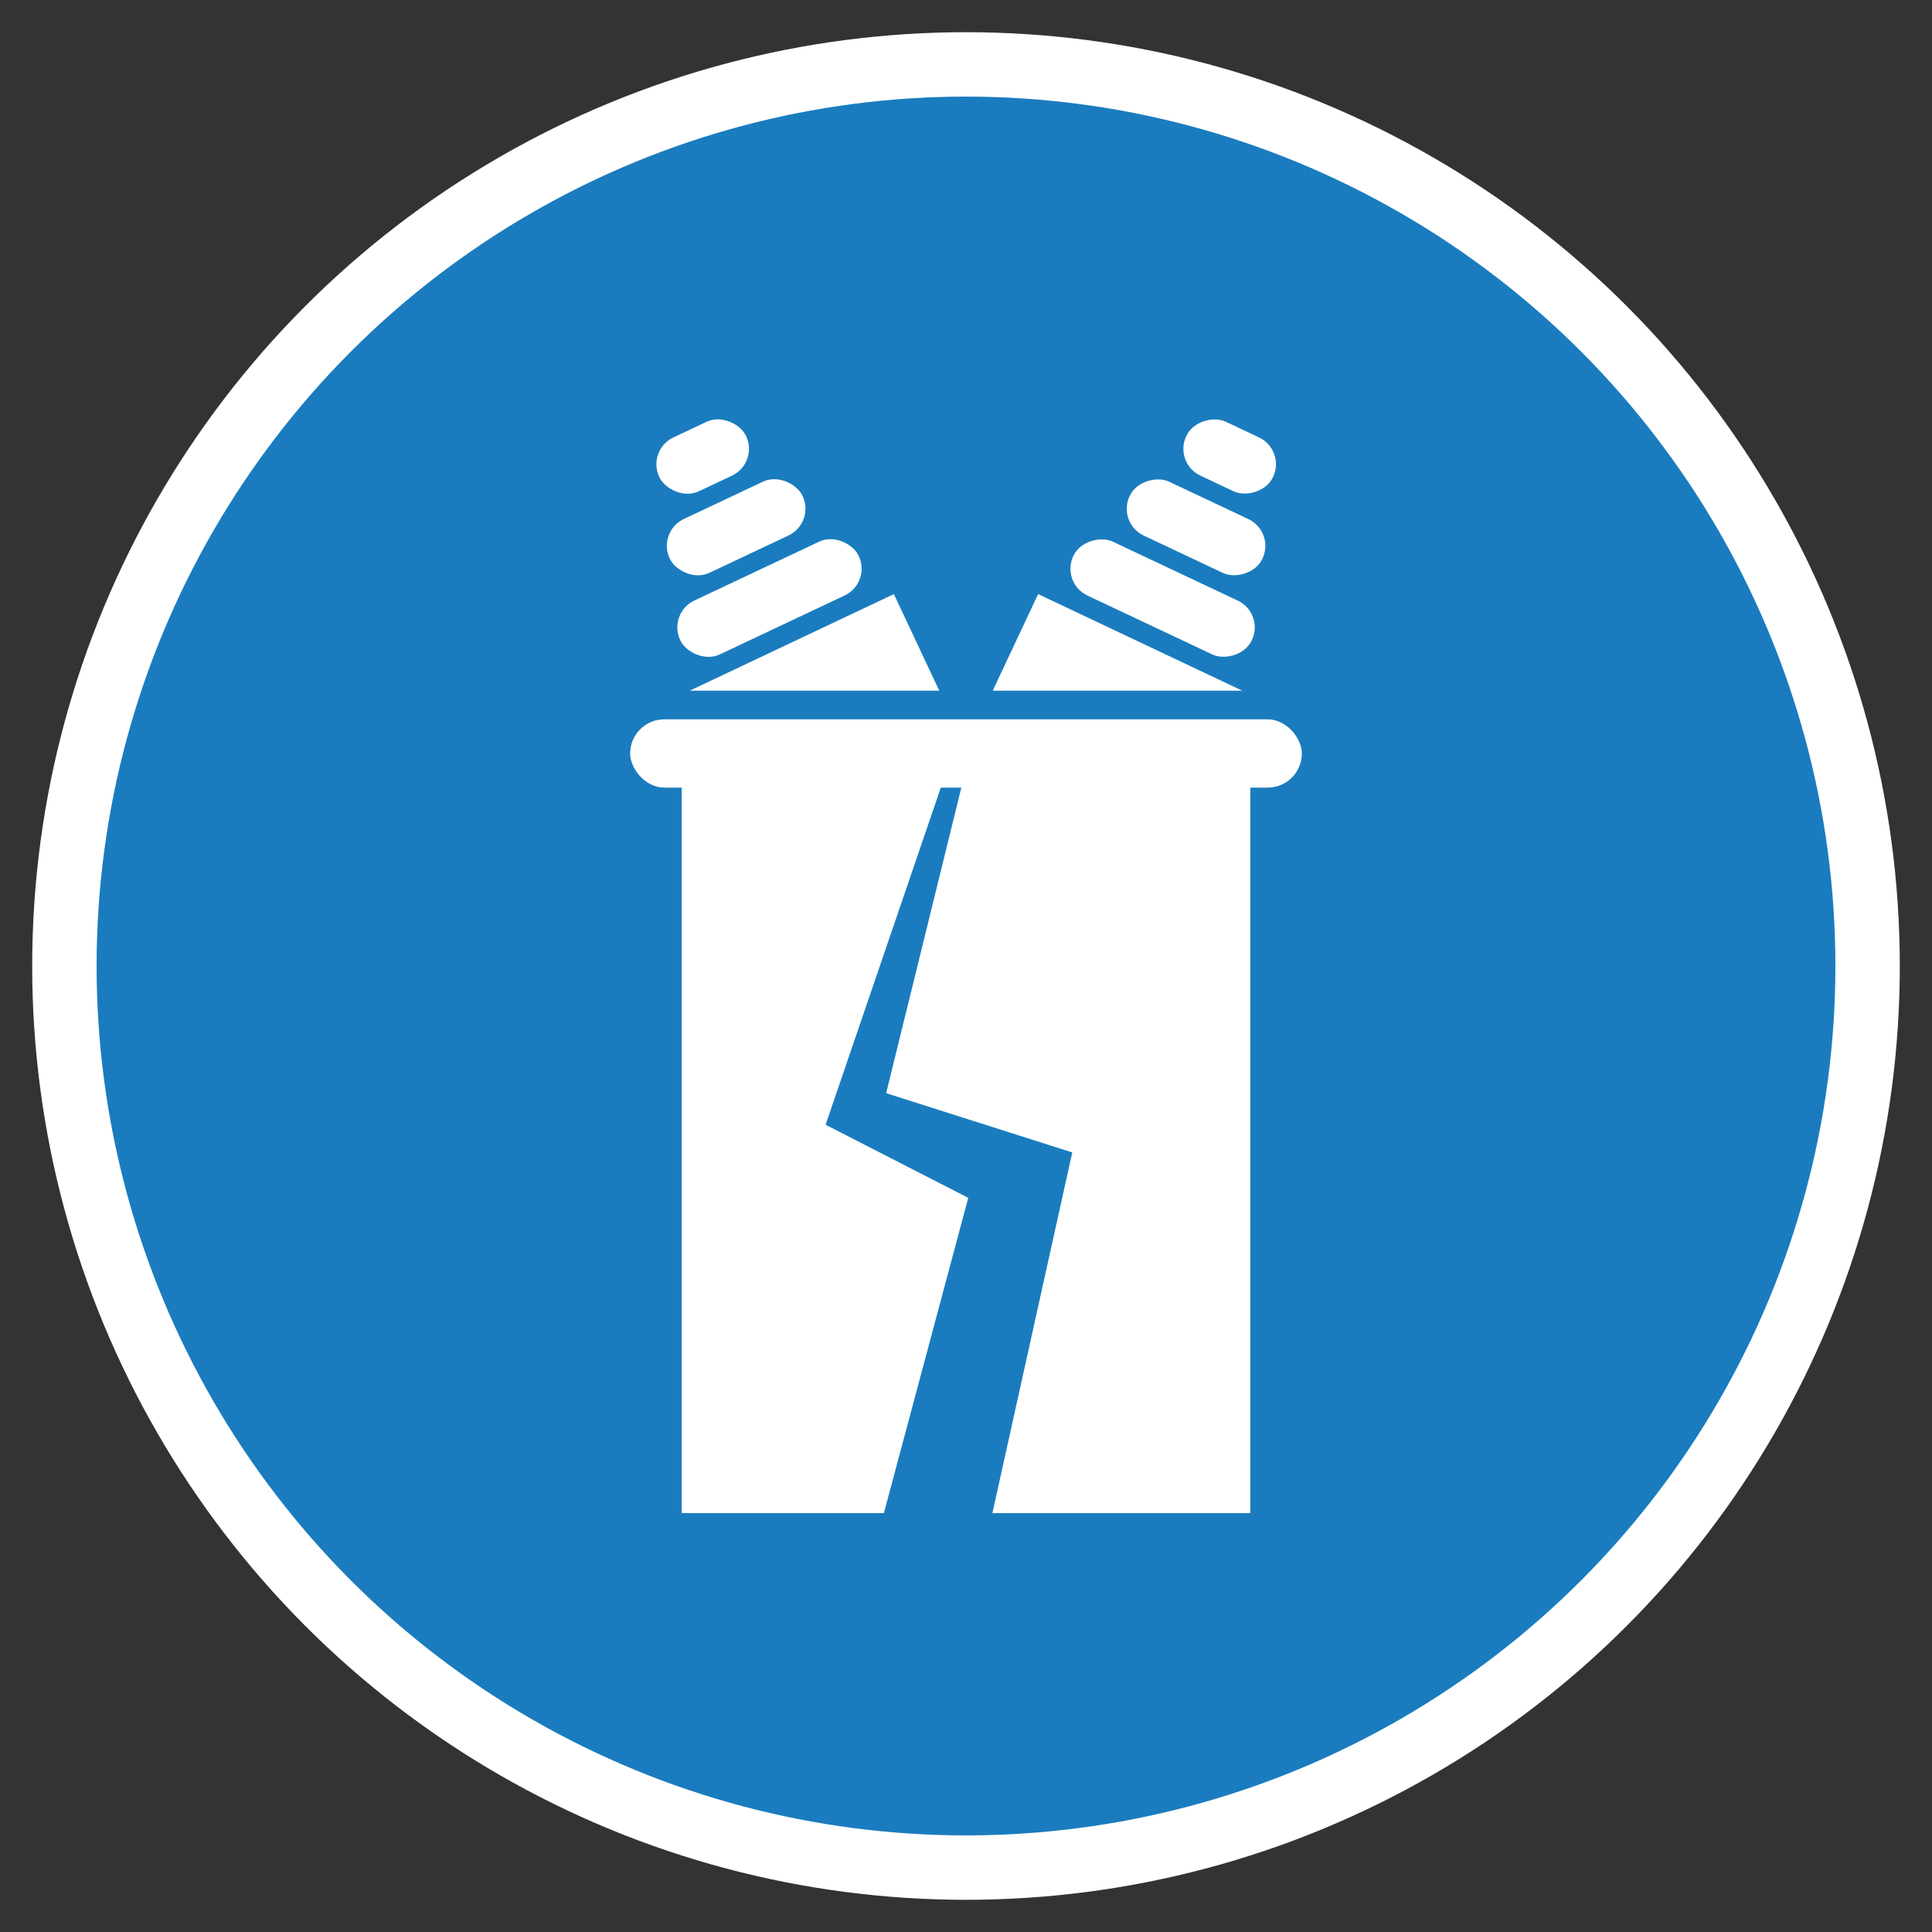 <svg id="Layer_1" data-name="Layer 1" xmlns="http://www.w3.org/2000/svg" viewBox="0 0 60 60"><rect x="0" y="0" width="60" height="60" fill="#333333" stroke="none"/><defs><style>.cls-1{fill:#1a7cbe;stroke:#fff;stroke-miterlimit:10;stroke-width:2px;}.cls-2{fill:#fff;}</style></defs><title>CE_OutageCauseWheel_20180912</title><circle class="cls-1" cx="30" cy="30" r="28"/><rect class="cls-2" x="19.57" y="22.34" width="20.86" height="2.12" rx="1.06" ry="1.06"/><rect class="cls-2" x="20.83" y="17.65" width="6.13" height="1.85" rx="0.92" ry="0.92" transform="translate(-5.64 11.97) rotate(-25.26)"/><rect class="cls-2" x="20.58" y="15.45" width="4.56" height="1.85" rx="0.92" ry="0.92" transform="translate(-4.8 11.32) rotate(-25.26)"/><rect class="cls-2" x="20.33" y="13.25" width="2.98" height="1.85" rx="0.92" ry="0.92" transform="translate(-3.96 10.67) rotate(-25.26)"/><path class="cls-2" d="M21.44,21.45h7.73l-1.41-3-6.34,3Z"/><rect class="cls-2" x="35.18" y="15.51" width="1.85" height="6.13" rx="0.92" ry="0.92" transform="translate(3.9 43.3) rotate(-64.74)"/><rect class="cls-2" x="36.22" y="14.1" width="1.85" height="4.56" rx="0.92" ry="0.92" transform="translate(6.48 42.98) rotate(-64.74)"/><rect class="cls-2" x="37.26" y="12.69" width="1.85" height="2.98" rx="0.92" ry="0.92" transform="translate(9.07 42.66) rotate(-64.74)"/><path class="cls-2" d="M38.56,21.45H30.83l1.41-3,6.34,3Z"/><polygon class="cls-2" points="30.07 37.2 25.64 34.93 29.46 23.75 21.17 23.75 21.17 46.99 27.45 46.99 30.07 37.2"/><polygon class="cls-2" points="30.03 23.75 27.52 33.95 33.3 35.79 30.82 46.99 38.83 46.99 38.83 23.75 30.03 23.75"/></svg>
